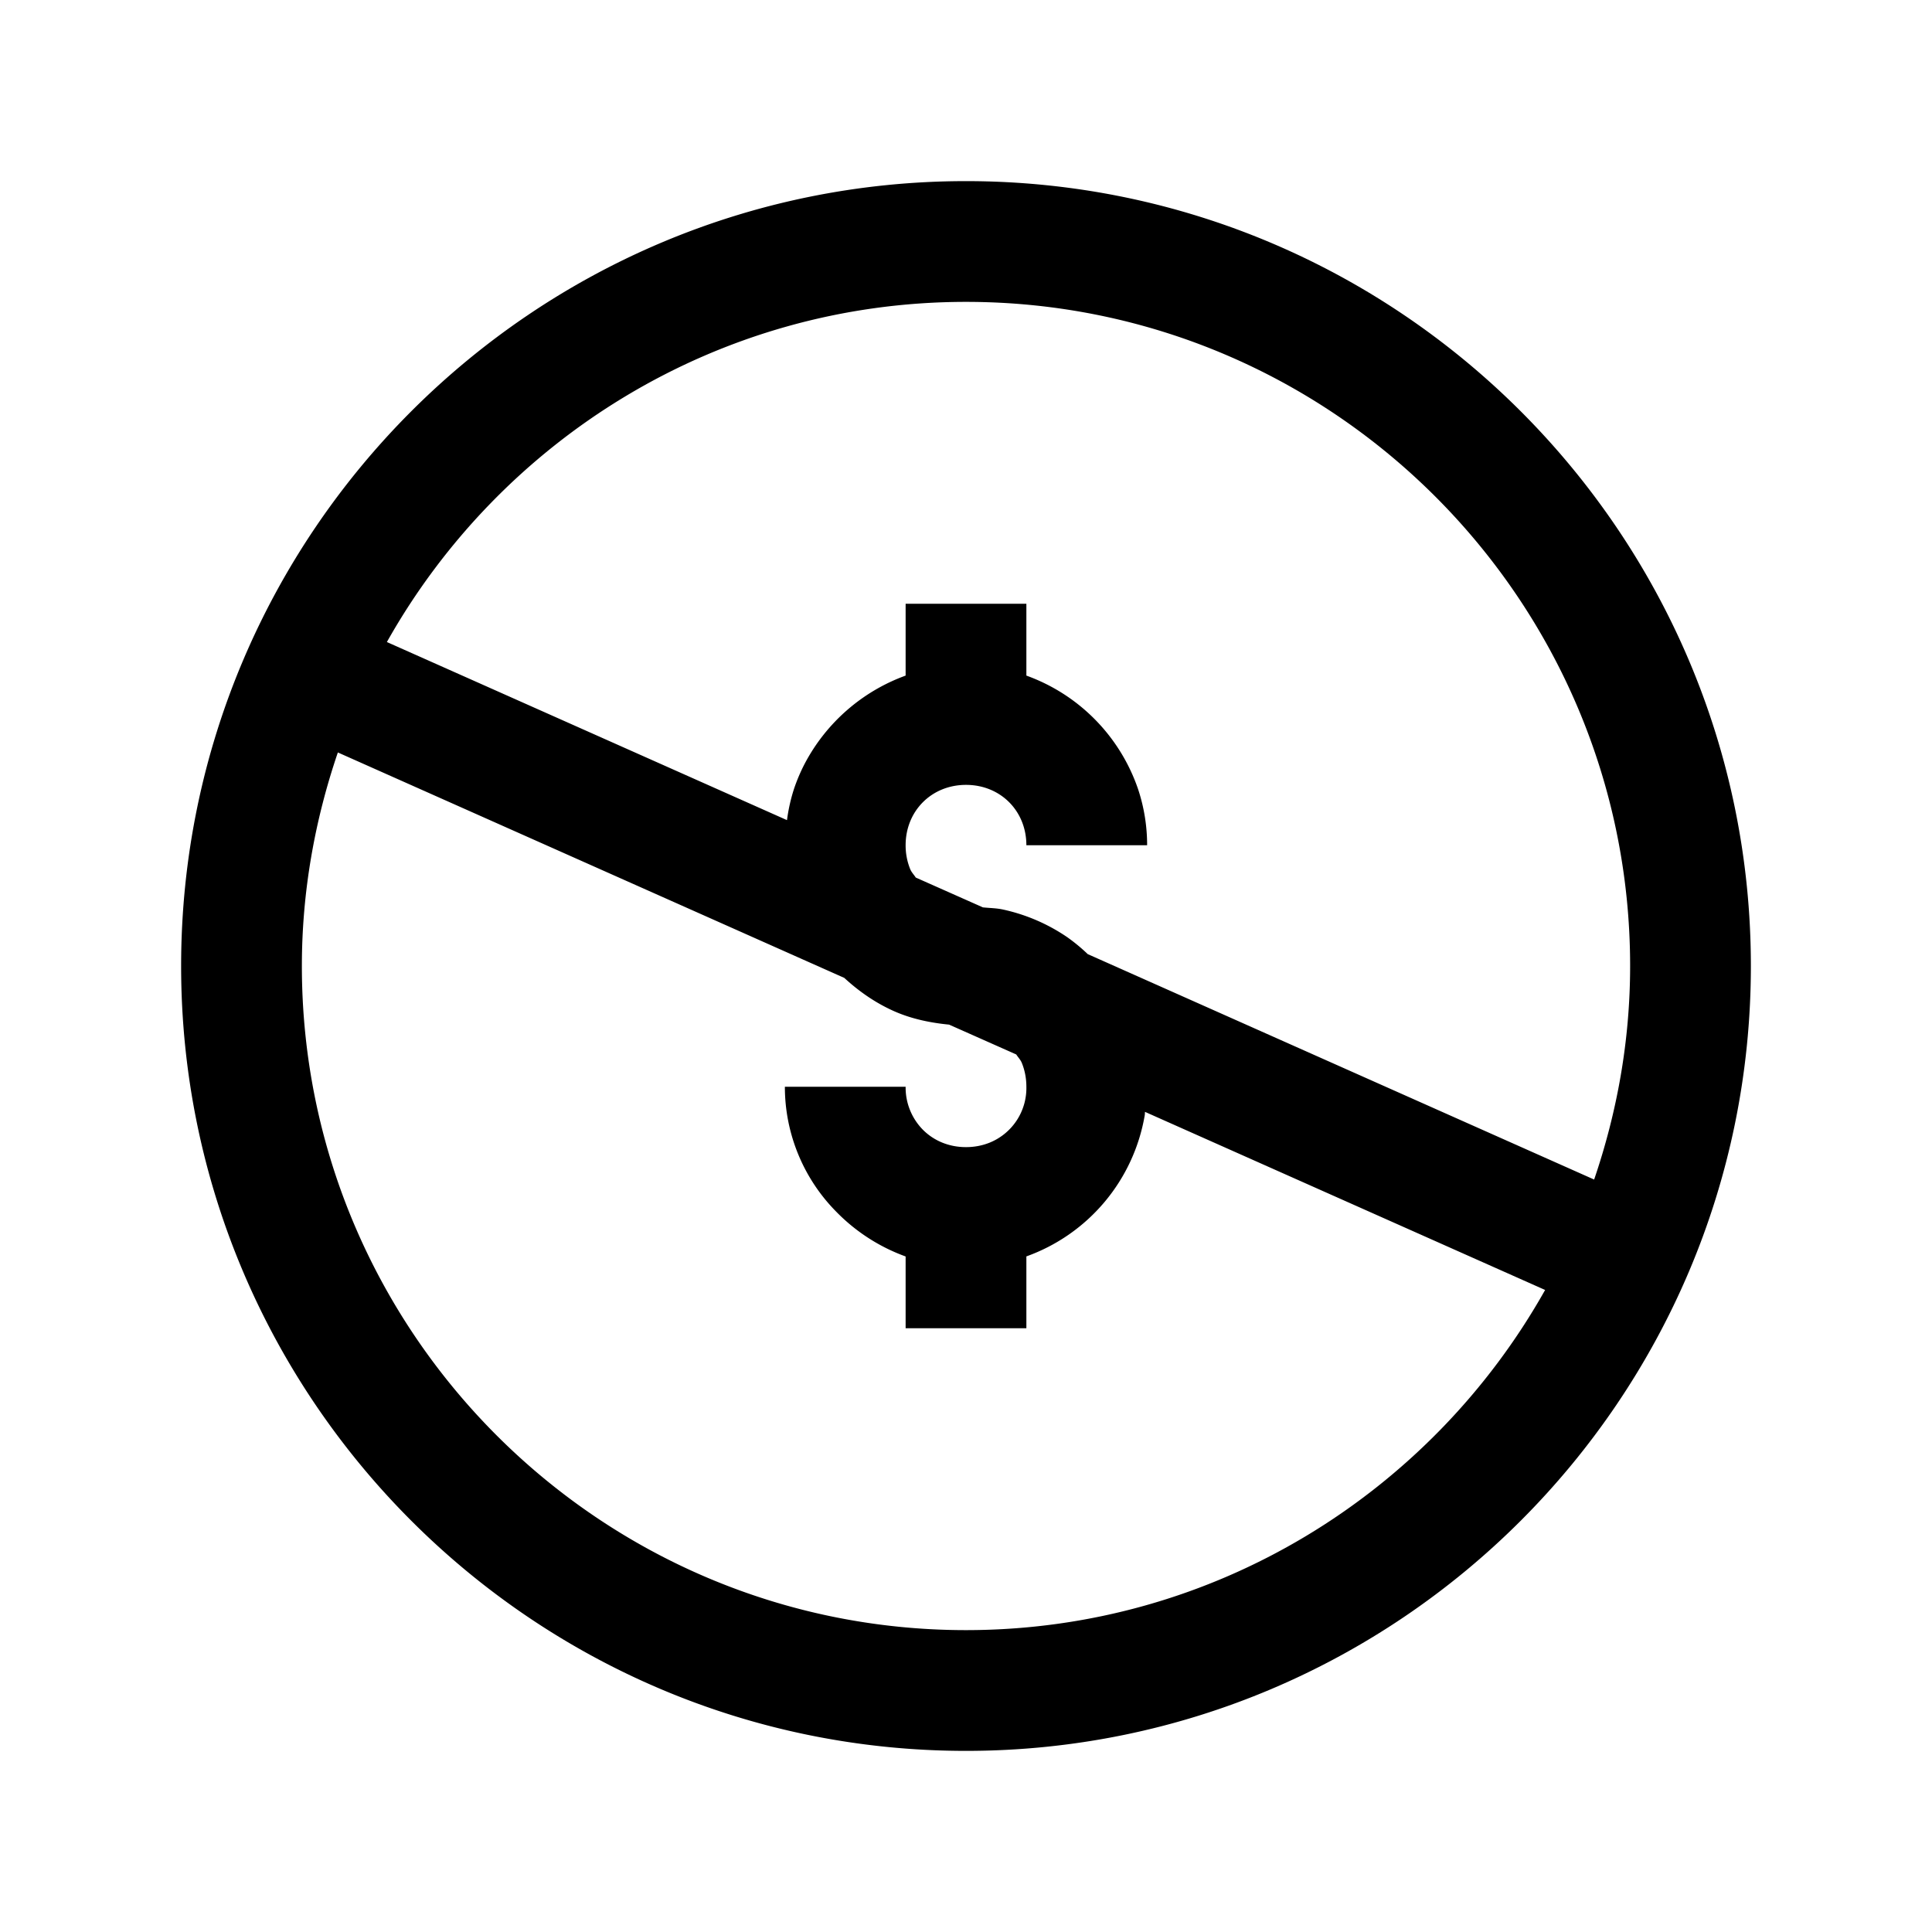 <svg xmlns="http://www.w3.org/2000/svg" viewBox="0 0 32 32" height="1em" width="1em">
  <path d="M16 3C8.832 3 3 8.832 3 16s5.832 13 13 13 13-5.832 13-13S23.168 3 16 3zm0 2c6.065 0 11 4.935 11 11 0 1.238-.217 2.425-.596 3.537l-8.388-3.734a2.943 2.943 0 0 0-.346-.285 3.027 3.027 0 0 0-1.07-.456c-.104-.021-.214-.022-.32-.033l-1.112-.494c-.03-.047-.07-.086-.092-.139A1.044 1.044 0 0 1 15 14c0-.143.027-.276.076-.396a.961.961 0 0 1 .528-.528c.12-.049.254-.076.396-.076.57 0 1 .43 1 1h2a2.944 2.944 0 0 0-.148-.924A3.046 3.046 0 0 0 17 11.19V10h-2v1.19a3.076 3.076 0 0 0-1.674 1.464c-.07.135-.13.277-.178.422a2.906 2.906 0 0 0-.113.508l-6.627-2.95C8.294 7.279 11.884 5 16 5zM5.596 12.463l8.388 3.734c.252.232.538.429.856.565.275.117.573.179.88.209l1.112.494c.03.047.07.086.092.139.049.12.076.254.076.396a.976.976 0 0 1-.604.924c-.12.049-.254.076-.396.076-.143 0-.276-.027-.396-.076a.961.961 0 0 1-.317-.211A.996.996 0 0 1 15 18h-2a2.944 2.944 0 0 0 .857 2.076 3.062 3.062 0 0 0 1.143.735V22h2v-1.19a3.024 3.024 0 0 0 1.96-2.335c.004-.02.002-.04.005-.059l6.627 2.95C23.706 24.721 20.116 27 16 27 9.935 27 5 22.065 5 16c0-1.238.217-2.425.596-3.537z"/>
</svg>
